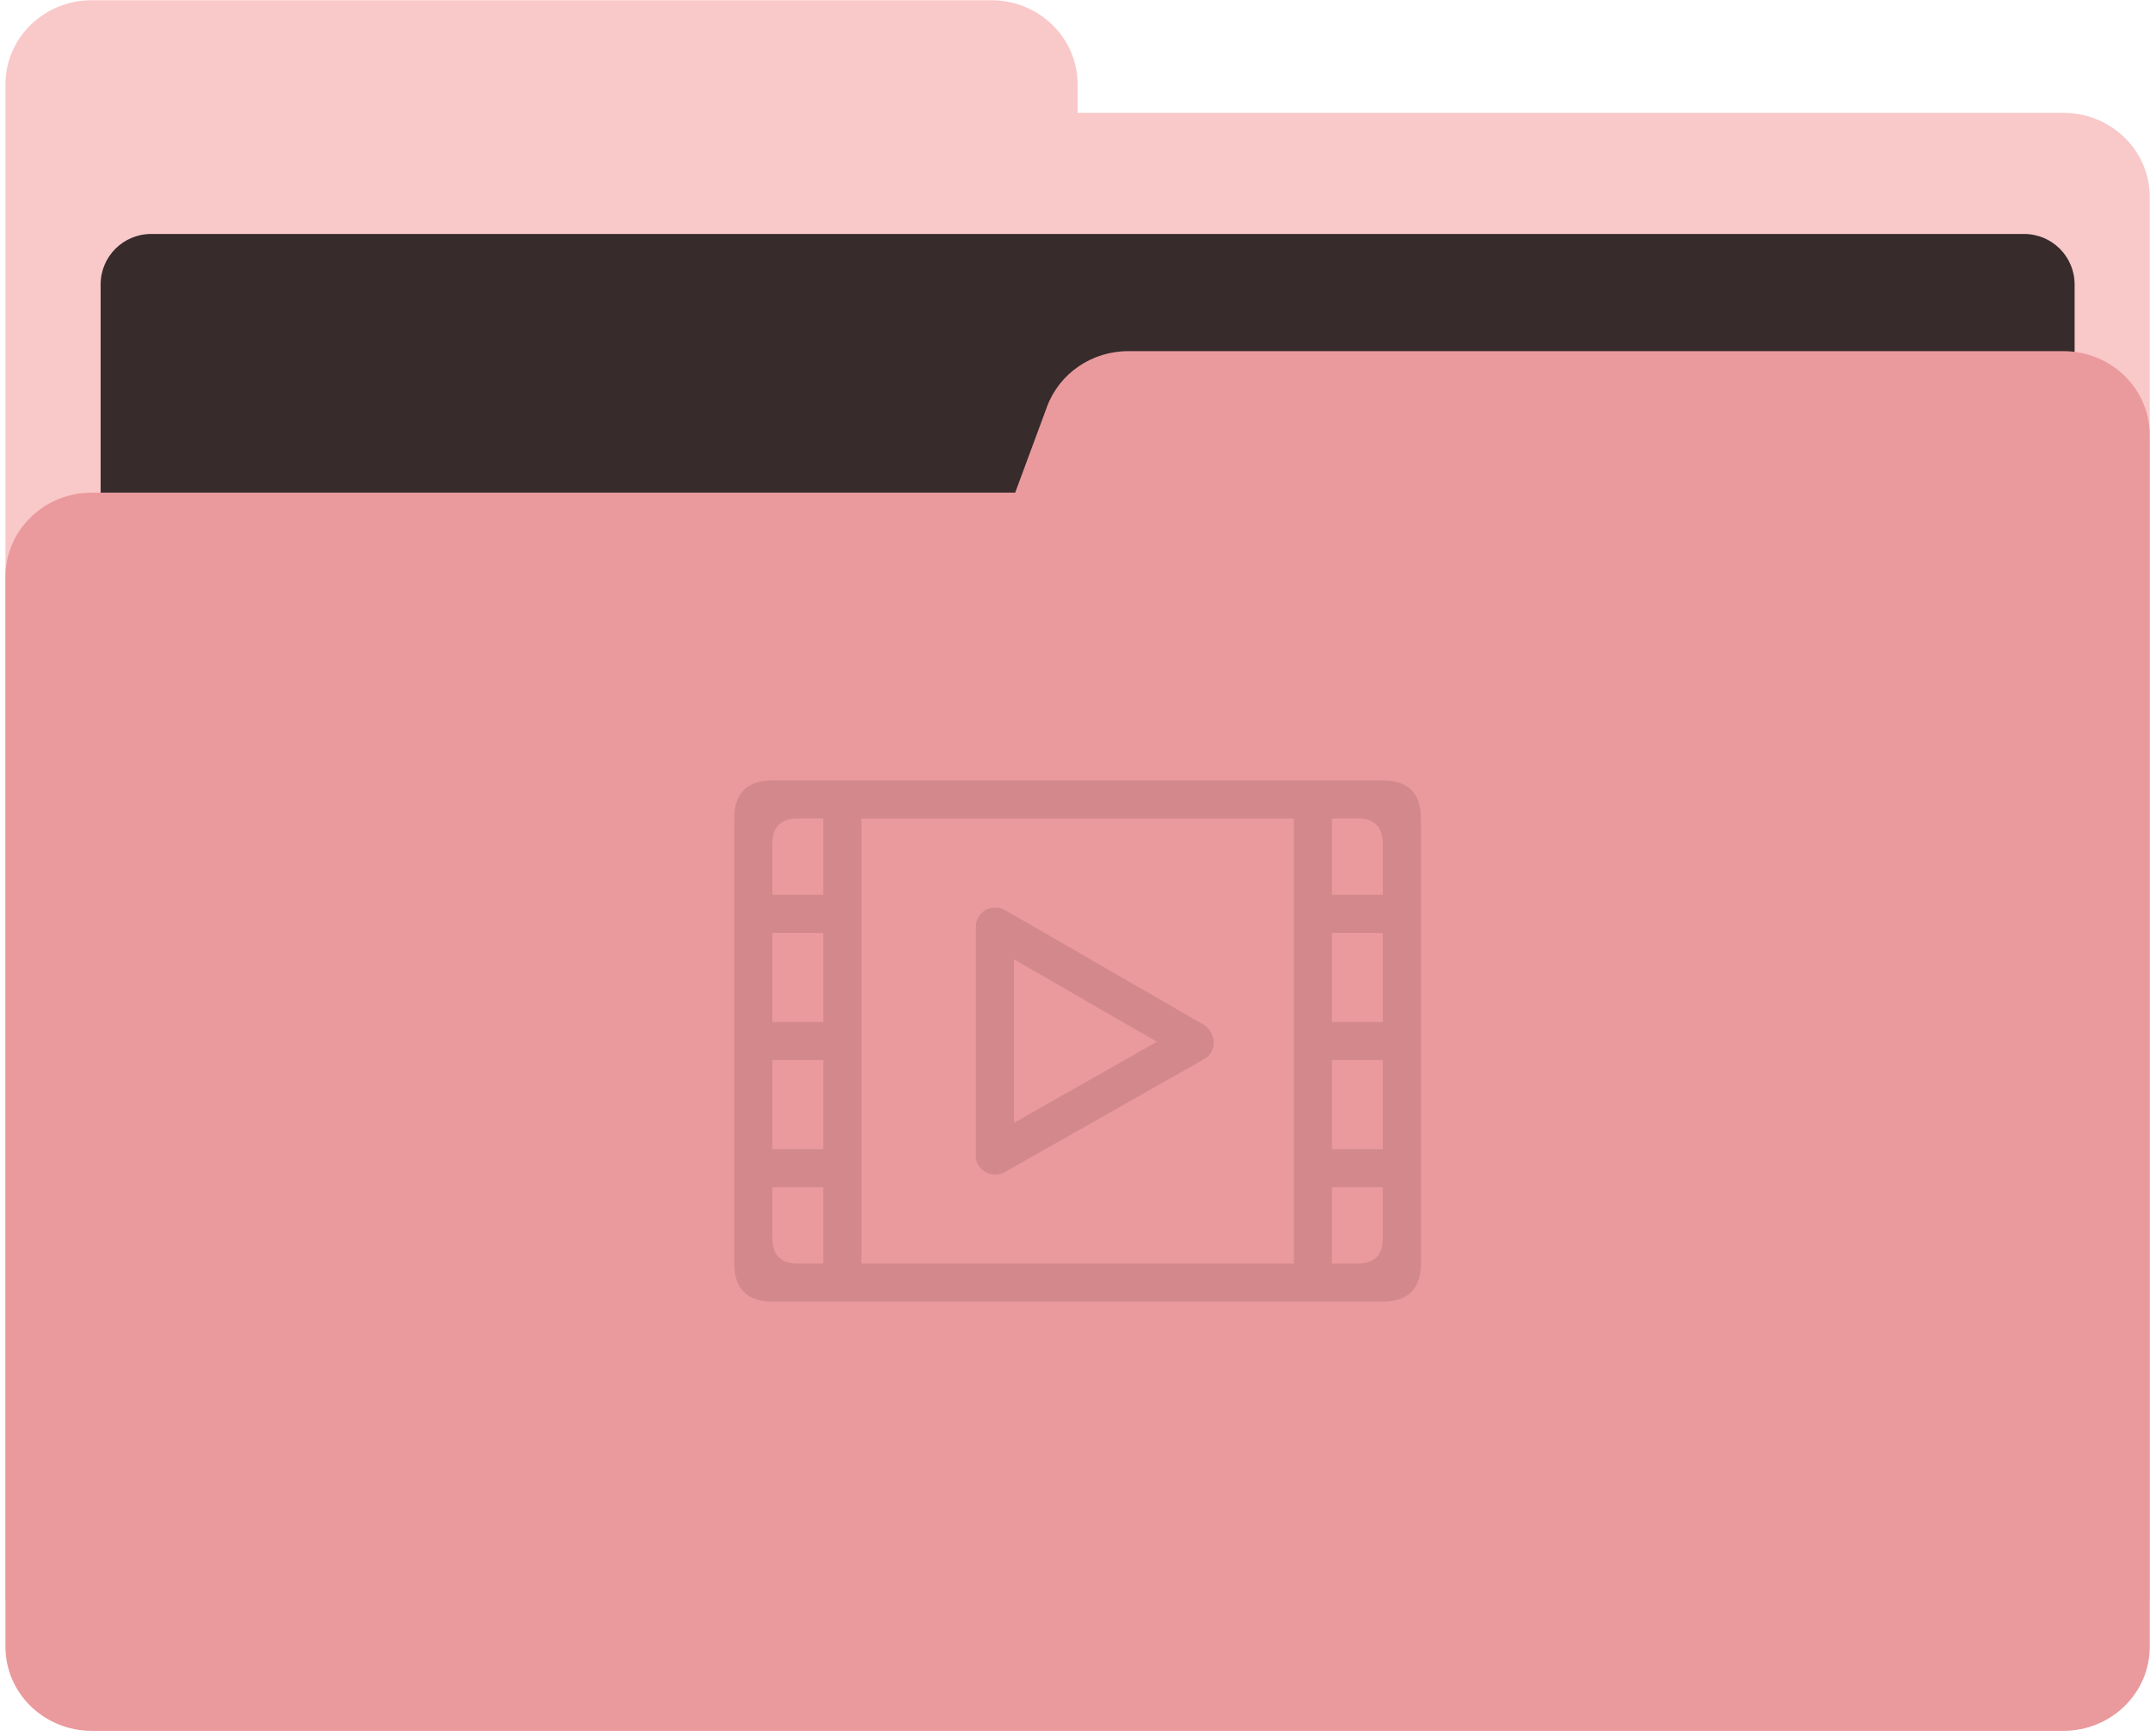 <svg width="213" height="172" viewBox="0 0 213 172" fill="none" xmlns="http://www.w3.org/2000/svg">
<path d="M106.758 11.184V8.351C106.758 3.752 102.931 0.023 98.21 0.023H9.087C4.366 0.023 0.54 3.752 0.54 8.351V158.525H212.976V19.512C212.976 14.913 209.149 11.184 204.429 11.184L106.758 11.184Z" fill="#F9C8C9"/>
<path d="M200.531 23.184H14.97C12.209 23.184 9.97 25.422 9.97 28.184V155.047C9.97 157.809 12.209 160.047 14.97 160.047H200.531C203.292 160.047 205.531 157.809 205.531 155.047V28.184C205.531 25.422 203.292 23.184 200.531 23.184Z" fill="#372B2C"/>
<path d="M103.728 40.297L100.574 48.816H9.087C4.366 48.816 0.539 52.545 0.539 57.144V163.178C0.539 167.777 4.366 171.506 9.087 171.506H204.428C209.149 171.506 212.976 167.777 212.976 163.178V43.123C212.976 38.523 209.149 34.795 204.428 34.795H111.768C108.166 34.795 104.95 36.995 103.728 40.297Z" fill="#EA9A9C"/>
<path d="M136.996 77.325H76.519C74.076 77.325 72.741 78.542 72.741 81.103V125.198C72.741 127.758 74.076 128.975 76.519 128.975H136.996C139.556 128.975 140.773 127.64 140.773 125.198V81.11C140.773 78.66 139.556 77.325 136.996 77.325ZM81.56 125.206H79.039C77.005 125.206 76.519 123.973 76.519 122.685V117.643H81.56V125.206ZM81.56 113.866H76.519V105.047H81.56V113.866ZM81.56 101.269H76.519V92.45H81.56V101.269ZM81.56 88.665H76.519V83.623C76.519 81.589 77.751 81.103 79.039 81.103H81.56V88.665ZM128.177 125.206H85.338V81.11H128.177V125.206ZM136.996 122.685C136.996 123.973 136.509 125.206 134.475 125.206H131.954V117.643H136.996V122.685ZM136.996 113.866H131.954V105.047H136.996V113.866ZM136.996 101.269H131.954V92.45H136.996V101.269ZM136.996 88.665H131.954V81.103H134.475C135.763 81.103 136.996 81.589 136.996 83.623V88.665ZM97.384 115.971C97.706 116.23 98.107 116.379 98.547 116.387H98.578C98.916 116.387 99.253 116.308 99.567 116.135L119.287 104.953C120.213 104.434 120.528 103.272 119.994 102.369V102.361C119.837 102.023 119.577 101.725 119.224 101.521L99.575 90.181C99.261 90 98.924 89.922 98.586 89.93H98.57C97.526 89.93 96.678 90.778 96.678 91.822V114.259C96.623 114.659 96.701 115.075 96.921 115.444C97.039 115.649 97.204 115.829 97.384 115.971ZM100.455 95.058L114.606 103.225L100.455 111.259V95.058Z" fill="#D3898B"/>
</svg>
